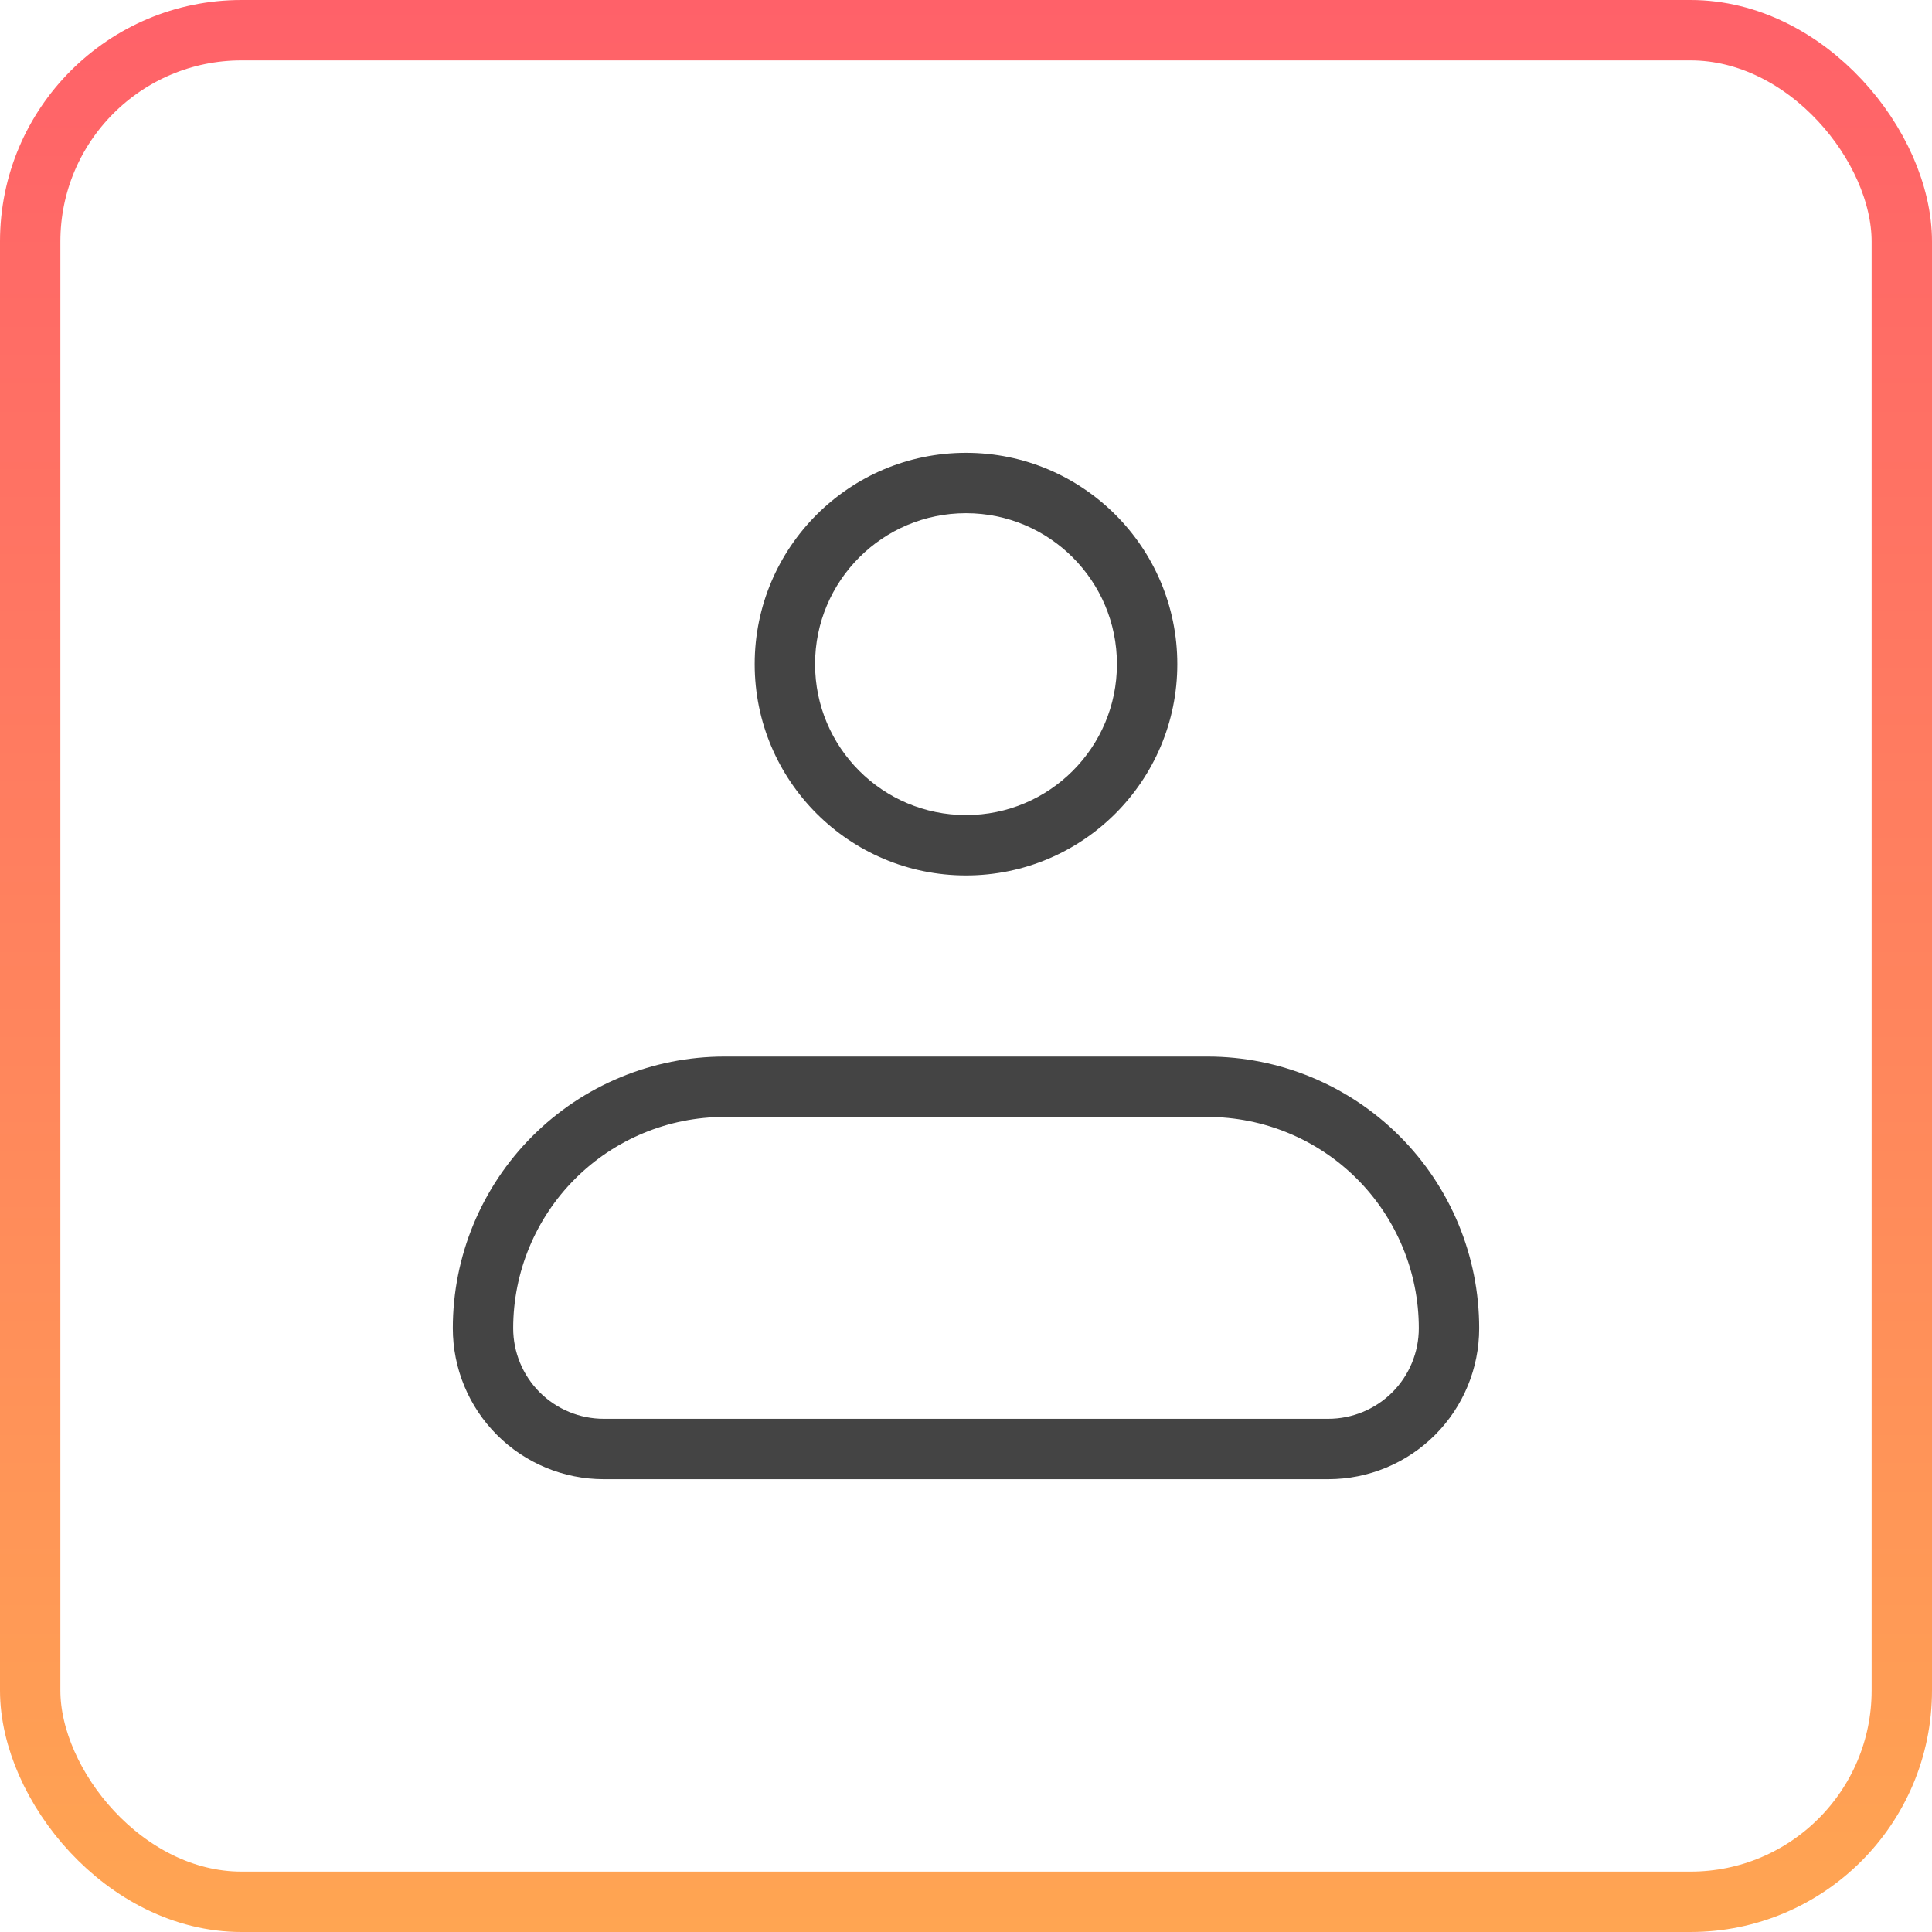 <svg width="32" height="32" viewBox="0 0 32 32" fill="none" xmlns="http://www.w3.org/2000/svg">
<rect x="0.5" y="0.5" width="31" height="31" rx="3.5" stroke="url(#paint0_linear_3447_3768)"/>
<path d="M8 22H7.5H8ZM12 18V17.5V18ZM20 18V17.5V18ZM8.5 22C8.5 21.072 8.869 20.181 9.525 19.525L8.818 18.818C7.974 19.662 7.5 20.806 7.5 22H8.5ZM9.525 19.525C10.181 18.869 11.072 18.5 12 18.5V17.5C10.806 17.5 9.662 17.974 8.818 18.818L9.525 19.525ZM12 18.5H20V17.5H12V18.5ZM20 18.5C20.928 18.5 21.819 18.869 22.475 19.525L23.182 18.818C22.338 17.974 21.194 17.5 20 17.5V18.5ZM22.475 19.525C23.131 20.181 23.5 21.072 23.5 22H24.5C24.5 20.806 24.026 19.662 23.182 18.818L22.475 19.525ZM23.5 22C23.5 22.398 23.342 22.779 23.061 23.061L23.768 23.768C24.237 23.299 24.5 22.663 24.5 22H23.5ZM23.061 23.061C22.779 23.342 22.398 23.5 22 23.5V24.5C22.663 24.5 23.299 24.237 23.768 23.768L23.061 23.061ZM22 23.5H10V24.5H22V23.5ZM10 23.5C9.602 23.5 9.221 23.342 8.939 23.061L8.232 23.768C8.701 24.237 9.337 24.5 10 24.5V23.5ZM8.939 23.061C8.658 22.779 8.5 22.398 8.5 22H7.5C7.5 22.663 7.763 23.299 8.232 23.768L8.939 23.061ZM18.5 11C18.5 12.381 17.381 13.5 16 13.5V14.5C17.933 14.5 19.5 12.933 19.5 11H18.5ZM16 13.5C14.619 13.5 13.5 12.381 13.5 11H12.5C12.5 12.933 14.067 14.5 16 14.5V13.5ZM13.5 11C13.5 9.619 14.619 8.5 16 8.5V7.5C14.067 7.5 12.5 9.067 12.5 11H13.5ZM16 8.5C17.381 8.5 18.5 9.619 18.5 11H19.5C19.5 9.067 17.933 7.5 16 7.5V8.5Z" fill="#444444"/>
<defs>
<linearGradient id="paint0_linear_3447_3768" x1="16" y1="0" x2="16" y2="32" gradientUnits="userSpaceOnUse">
<stop stop-color="#FF6169"/>
<stop offset="1" stop-color="#FFA552"/>
</linearGradient>
</defs>
</svg>
